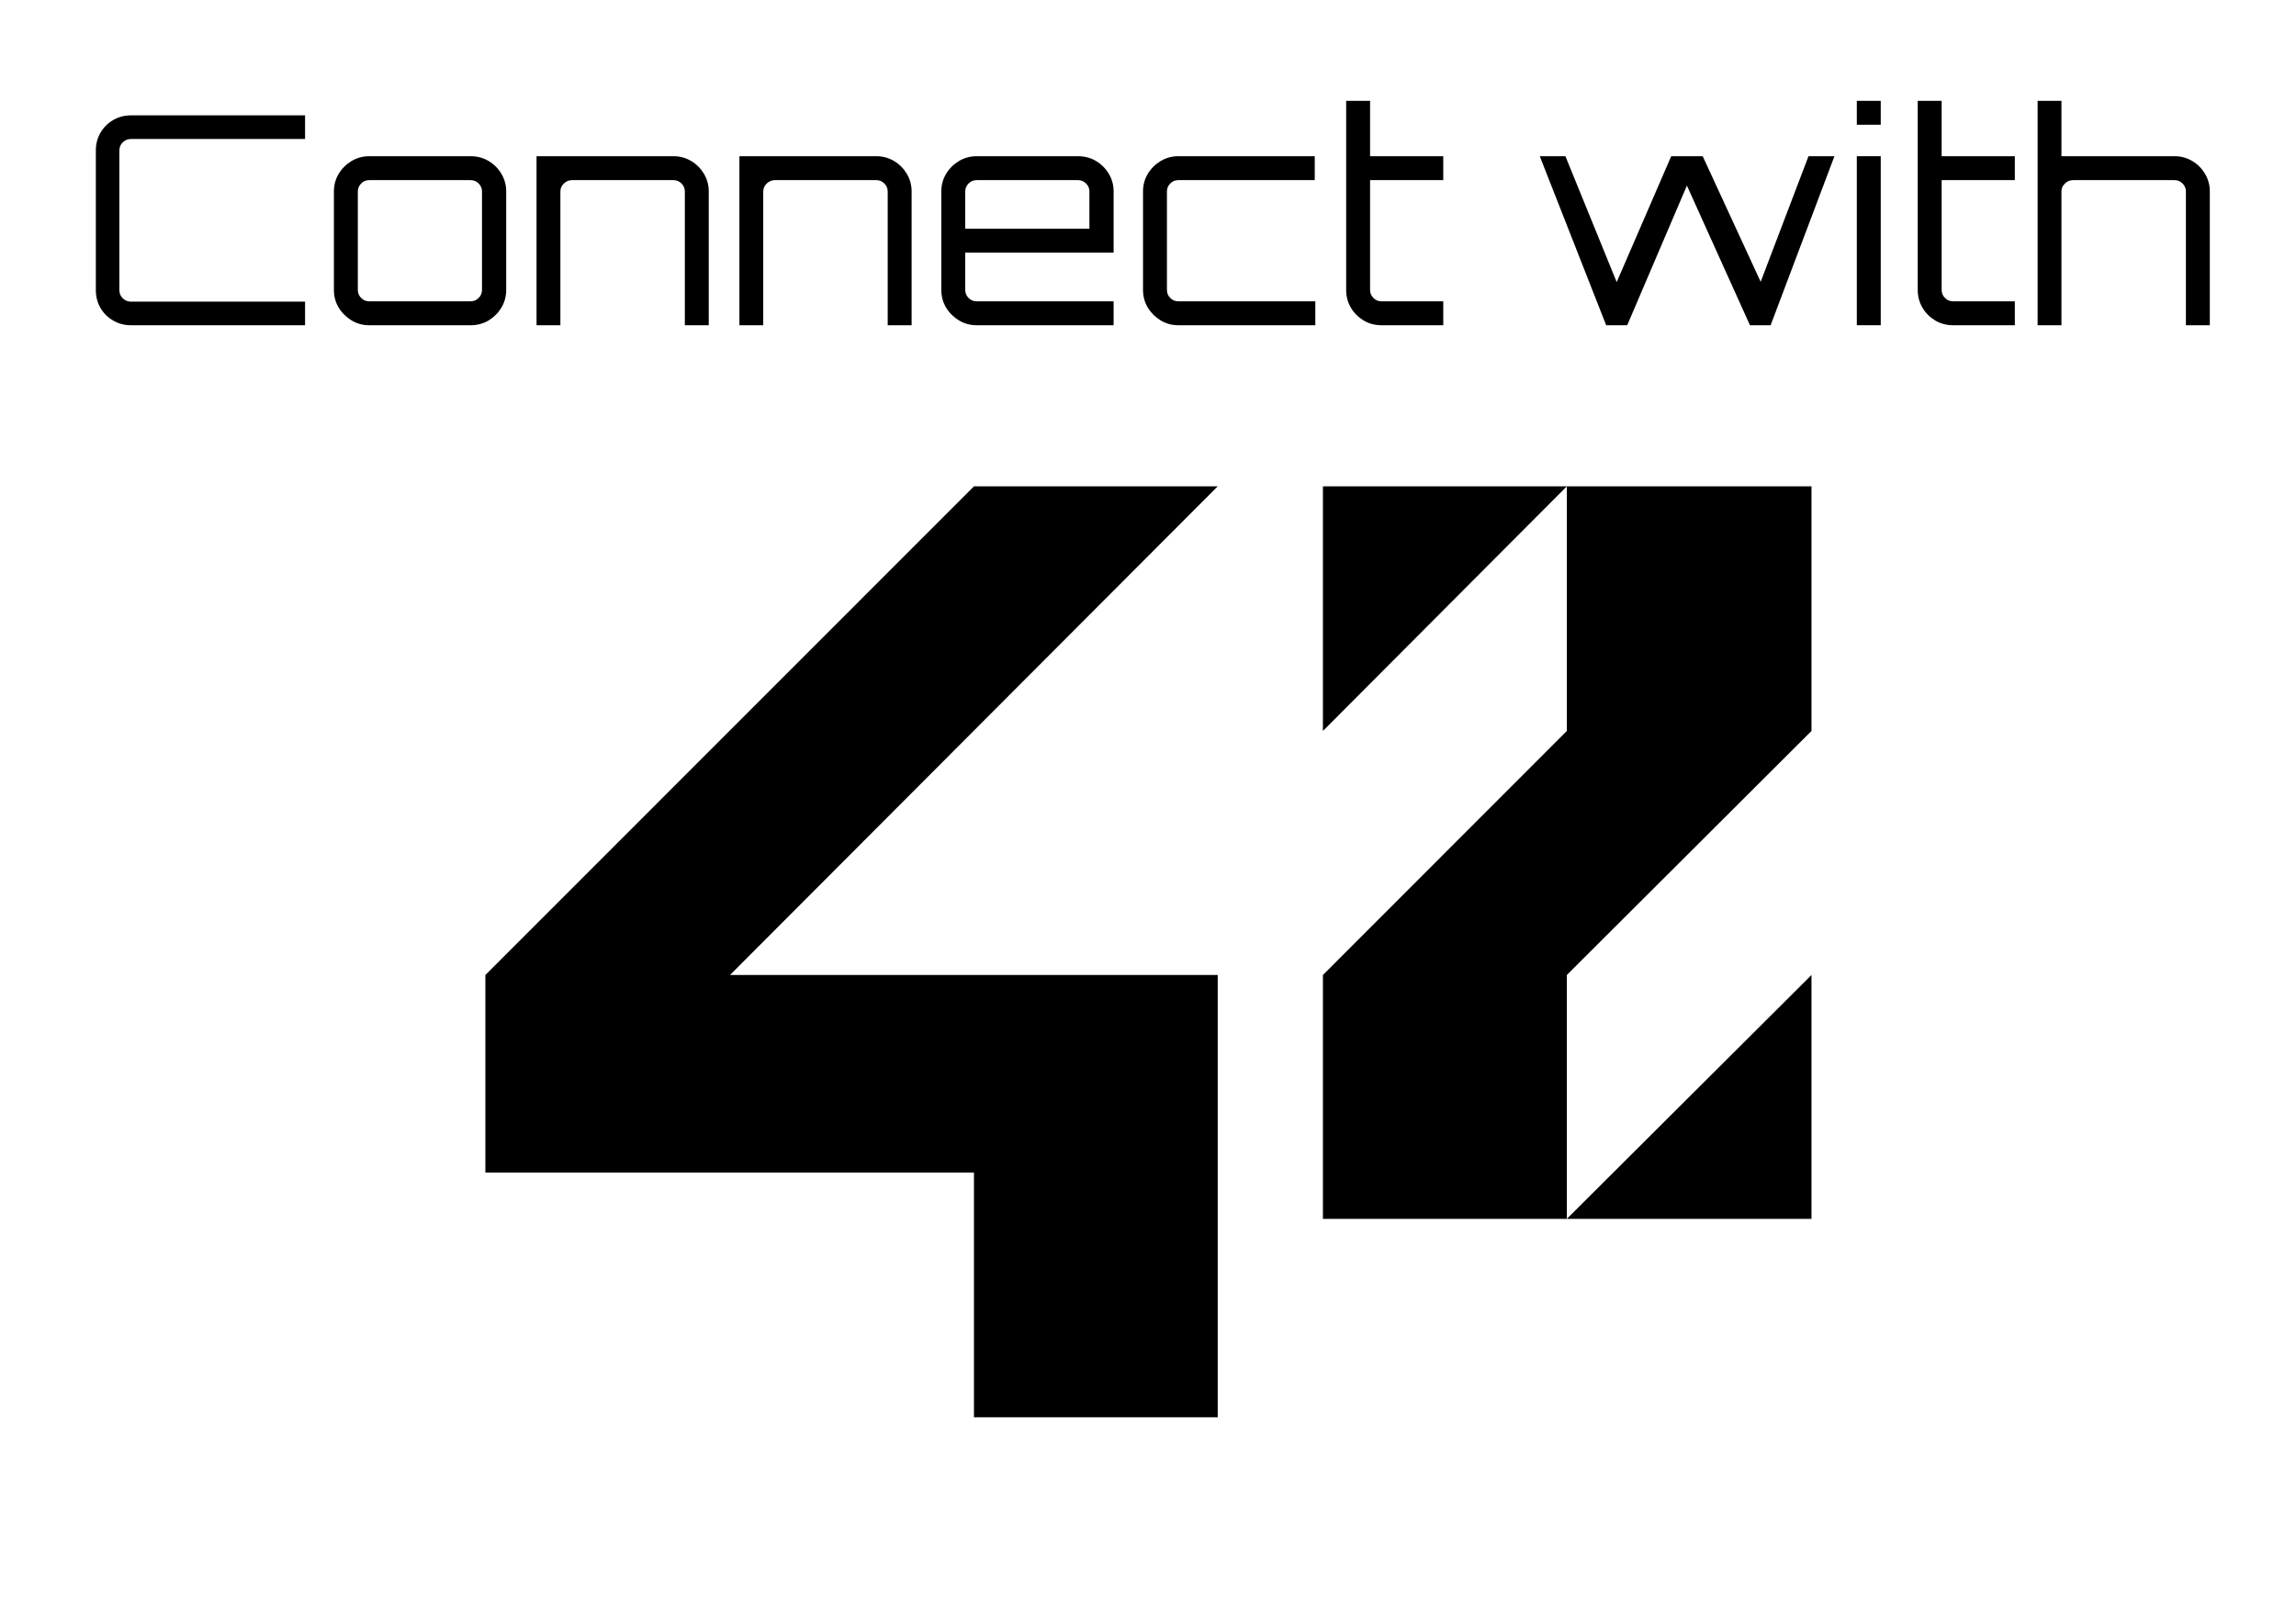 <svg xmlns="http://www.w3.org/2000/svg" xmlns:xlink="http://www.w3.org/1999/xlink" width="500" zoomAndPan="magnify" viewBox="0 0 375 262.5" height="350" preserveAspectRatio="xMidYMid meet" version="1.0"><defs><g/></defs><path fill="#000000" d="M 79.277 191.531 L 159.074 191.531 L 159.074 231.512 L 198.887 231.512 L 198.887 159.262 L 119.234 159.262 L 198.887 79.441 L 159.074 79.441 L 79.277 159.262 Z M 79.277 191.531 " fill-opacity="1" fill-rule="nonzero"/><path fill="#000000" d="M 216.07 119.398 L 255.91 79.441 L 216.07 79.441 Z M 216.07 119.398 " fill-opacity="1" fill-rule="nonzero"/><path fill="#000000" d="M 255.91 119.398 L 216.07 159.262 L 216.07 199.098 L 255.91 199.098 L 255.91 159.262 L 295.867 119.398 L 295.867 79.441 L 255.91 79.441 Z M 255.91 119.398 " fill-opacity="1" fill-rule="nonzero"/><path fill="#000000" d="M 295.867 159.262 L 255.91 199.098 L 295.867 199.098 Z M 295.867 159.262 " fill-opacity="1" fill-rule="nonzero"/><g fill="#000000" fill-opacity="1"><g transform="translate(12.983, 53.126)"><g><path d="M 8.375 0 C 7.332 0 6.375 -0.254 5.5 -0.766 C 4.625 -1.273 3.93 -1.961 3.422 -2.828 C 2.922 -3.703 2.672 -4.664 2.672 -5.719 L 2.672 -28.562 C 2.672 -29.613 2.922 -30.57 3.422 -31.438 C 3.93 -32.312 4.625 -33.004 5.5 -33.516 C 6.375 -34.023 7.332 -34.281 8.375 -34.281 L 36.844 -34.281 L 36.844 -30.422 L 8.375 -30.422 C 7.875 -30.422 7.438 -30.238 7.062 -29.875 C 6.695 -29.508 6.516 -29.07 6.516 -28.562 L 6.516 -5.719 C 6.516 -5.207 6.695 -4.77 7.062 -4.406 C 7.438 -4.039 7.875 -3.859 8.375 -3.859 L 36.844 -3.859 L 36.844 0 Z M 8.375 0 "/></g></g></g><g fill="#000000" fill-opacity="1"><g transform="translate(52.114, 53.126)"><g><path d="M 8.188 0 C 7.145 0 6.188 -0.258 5.312 -0.781 C 4.438 -1.312 3.734 -2.008 3.203 -2.875 C 2.68 -3.75 2.422 -4.711 2.422 -5.766 L 2.422 -21.859 C 2.422 -22.898 2.68 -23.859 3.203 -24.734 C 3.734 -25.609 4.438 -26.305 5.312 -26.828 C 6.188 -27.348 7.145 -27.609 8.188 -27.609 L 24.75 -27.609 C 25.832 -27.609 26.812 -27.348 27.688 -26.828 C 28.562 -26.305 29.258 -25.609 29.781 -24.734 C 30.301 -23.859 30.562 -22.898 30.562 -21.859 L 30.562 -5.766 C 30.562 -4.711 30.301 -3.75 29.781 -2.875 C 29.258 -2.008 28.562 -1.312 27.688 -0.781 C 26.812 -0.258 25.832 0 24.75 0 Z M 8.188 -3.906 L 24.75 -3.906 C 25.258 -3.906 25.695 -4.086 26.062 -4.453 C 26.426 -4.816 26.609 -5.254 26.609 -5.766 L 26.609 -21.859 C 26.609 -22.359 26.426 -22.789 26.062 -23.156 C 25.695 -23.52 25.258 -23.703 24.75 -23.703 L 8.188 -23.703 C 7.676 -23.703 7.238 -23.52 6.875 -23.156 C 6.508 -22.789 6.328 -22.359 6.328 -21.859 L 6.328 -5.766 C 6.328 -5.254 6.508 -4.816 6.875 -4.453 C 7.238 -4.086 7.676 -3.906 8.188 -3.906 Z M 8.188 -3.906 "/></g></g></g><g fill="#000000" fill-opacity="1"><g transform="translate(85.056, 53.126)"><g><path d="M 2.578 0 L 2.578 -27.609 L 24.953 -27.609 C 25.992 -27.609 26.953 -27.348 27.828 -26.828 C 28.703 -26.305 29.398 -25.609 29.922 -24.734 C 30.441 -23.859 30.703 -22.898 30.703 -21.859 L 30.703 0 L 26.797 0 L 26.797 -21.859 C 26.797 -22.359 26.613 -22.789 26.25 -23.156 C 25.883 -23.52 25.453 -23.703 24.953 -23.703 L 8.375 -23.703 C 7.875 -23.703 7.43 -23.52 7.047 -23.156 C 6.66 -22.789 6.469 -22.359 6.469 -21.859 L 6.469 0 Z M 2.578 0 "/></g></g></g><g fill="#000000" fill-opacity="1"><g transform="translate(118.189, 53.126)"><g><path d="M 2.578 0 L 2.578 -27.609 L 24.953 -27.609 C 25.992 -27.609 26.953 -27.348 27.828 -26.828 C 28.703 -26.305 29.398 -25.609 29.922 -24.734 C 30.441 -23.859 30.703 -22.898 30.703 -21.859 L 30.703 0 L 26.797 0 L 26.797 -21.859 C 26.797 -22.359 26.613 -22.789 26.25 -23.156 C 25.883 -23.52 25.453 -23.703 24.953 -23.703 L 8.375 -23.703 C 7.875 -23.703 7.43 -23.52 7.047 -23.156 C 6.66 -22.789 6.469 -22.359 6.469 -21.859 L 6.469 0 Z M 2.578 0 "/></g></g></g><g fill="#000000" fill-opacity="1"><g transform="translate(151.322, 53.126)"><g><path d="M 8.188 0 C 7.145 0 6.188 -0.258 5.312 -0.781 C 4.438 -1.312 3.734 -2.008 3.203 -2.875 C 2.68 -3.75 2.422 -4.711 2.422 -5.766 L 2.422 -21.859 C 2.422 -22.898 2.68 -23.859 3.203 -24.734 C 3.734 -25.609 4.438 -26.305 5.312 -26.828 C 6.188 -27.348 7.145 -27.609 8.188 -27.609 L 24.75 -27.609 C 25.832 -27.609 26.812 -27.348 27.688 -26.828 C 28.562 -26.305 29.258 -25.609 29.781 -24.734 C 30.301 -23.859 30.562 -22.898 30.562 -21.859 L 30.562 -11.859 L 6.328 -11.859 L 6.328 -5.766 C 6.328 -5.254 6.508 -4.816 6.875 -4.453 C 7.238 -4.086 7.676 -3.906 8.188 -3.906 L 30.562 -3.906 L 30.562 0 Z M 6.328 -15.766 L 26.609 -15.766 L 26.609 -21.859 C 26.609 -22.359 26.426 -22.789 26.062 -23.156 C 25.695 -23.52 25.258 -23.703 24.75 -23.703 L 8.188 -23.703 C 7.676 -23.703 7.238 -23.52 6.875 -23.156 C 6.508 -22.789 6.328 -22.359 6.328 -21.859 Z M 6.328 -15.766 "/></g></g></g><g fill="#000000" fill-opacity="1"><g transform="translate(184.265, 53.126)"><g><path d="M 8.188 0 C 7.145 0 6.188 -0.258 5.312 -0.781 C 4.438 -1.312 3.734 -2.008 3.203 -2.875 C 2.68 -3.75 2.422 -4.711 2.422 -5.766 L 2.422 -21.859 C 2.422 -22.898 2.68 -23.859 3.203 -24.734 C 3.734 -25.609 4.438 -26.305 5.312 -26.828 C 6.188 -27.348 7.145 -27.609 8.188 -27.609 L 30.469 -27.609 L 30.469 -23.703 L 8.188 -23.703 C 7.676 -23.703 7.238 -23.52 6.875 -23.156 C 6.508 -22.789 6.328 -22.359 6.328 -21.859 L 6.328 -5.766 C 6.328 -5.254 6.508 -4.816 6.875 -4.453 C 7.238 -4.086 7.676 -3.906 8.188 -3.906 L 30.562 -3.906 L 30.562 0 Z M 8.188 0 "/></g></g></g><g fill="#000000" fill-opacity="1"><g transform="translate(217.35, 53.126)"><g><path d="M 8.281 0 C 7.207 0 6.234 -0.258 5.359 -0.781 C 4.484 -1.312 3.789 -2.008 3.281 -2.875 C 2.77 -3.75 2.516 -4.711 2.516 -5.766 L 2.516 -36.656 L 6.422 -36.656 L 6.422 -27.609 L 18.375 -27.609 L 18.375 -23.703 L 6.422 -23.703 L 6.422 -5.766 C 6.422 -5.254 6.602 -4.816 6.969 -4.453 C 7.332 -4.086 7.77 -3.906 8.281 -3.906 L 18.375 -3.906 L 18.375 0 Z M 8.281 0 "/></g></g></g><g fill="#000000" fill-opacity="1"><g transform="translate(236.868, 53.126)"><g/></g></g><g fill="#000000" fill-opacity="1"><g transform="translate(249.816, 53.126)"><g><path d="M 12.516 0 L 1.672 -27.609 L 5.859 -27.609 L 14.234 -7.047 L 23.141 -27.609 L 28.281 -27.609 L 37.75 -7.094 L 45.562 -27.609 L 49.797 -27.609 L 39.375 0 L 36 0 L 25.703 -22.812 L 15.953 0 Z M 12.516 0 "/></g></g></g><g fill="#000000" fill-opacity="1"><g transform="translate(300.801, 53.126)"><g><path d="M 2.469 0 L 2.469 -27.609 L 6.375 -27.609 L 6.375 0 Z M 2.469 -32.75 L 2.469 -36.656 L 6.375 -36.656 L 6.375 -32.75 Z M 2.469 -32.75 "/></g></g></g><g fill="#000000" fill-opacity="1"><g transform="translate(310.703, 53.126)"><g><path d="M 8.281 0 C 7.207 0 6.234 -0.258 5.359 -0.781 C 4.484 -1.312 3.789 -2.008 3.281 -2.875 C 2.77 -3.75 2.516 -4.711 2.516 -5.766 L 2.516 -36.656 L 6.422 -36.656 L 6.422 -27.609 L 18.375 -27.609 L 18.375 -23.703 L 6.422 -23.703 L 6.422 -5.766 C 6.422 -5.254 6.602 -4.816 6.969 -4.453 C 7.332 -4.086 7.77 -3.906 8.281 -3.906 L 18.375 -3.906 L 18.375 0 Z M 8.281 0 "/></g></g></g><g fill="#000000" fill-opacity="1"><g transform="translate(330.221, 53.126)"><g><path d="M 2.578 0 L 2.578 -36.656 L 6.469 -36.656 L 6.469 -27.609 L 24.953 -27.609 C 25.992 -27.609 26.953 -27.348 27.828 -26.828 C 28.703 -26.305 29.398 -25.609 29.922 -24.734 C 30.441 -23.859 30.703 -22.898 30.703 -21.859 L 30.703 0 L 26.797 0 L 26.797 -21.859 C 26.797 -22.359 26.613 -22.789 26.25 -23.156 C 25.883 -23.52 25.453 -23.703 24.953 -23.703 L 8.375 -23.703 C 7.875 -23.703 7.43 -23.52 7.047 -23.156 C 6.66 -22.789 6.469 -22.359 6.469 -21.859 L 6.469 0 Z M 2.578 0 "/></g></g></g></svg>